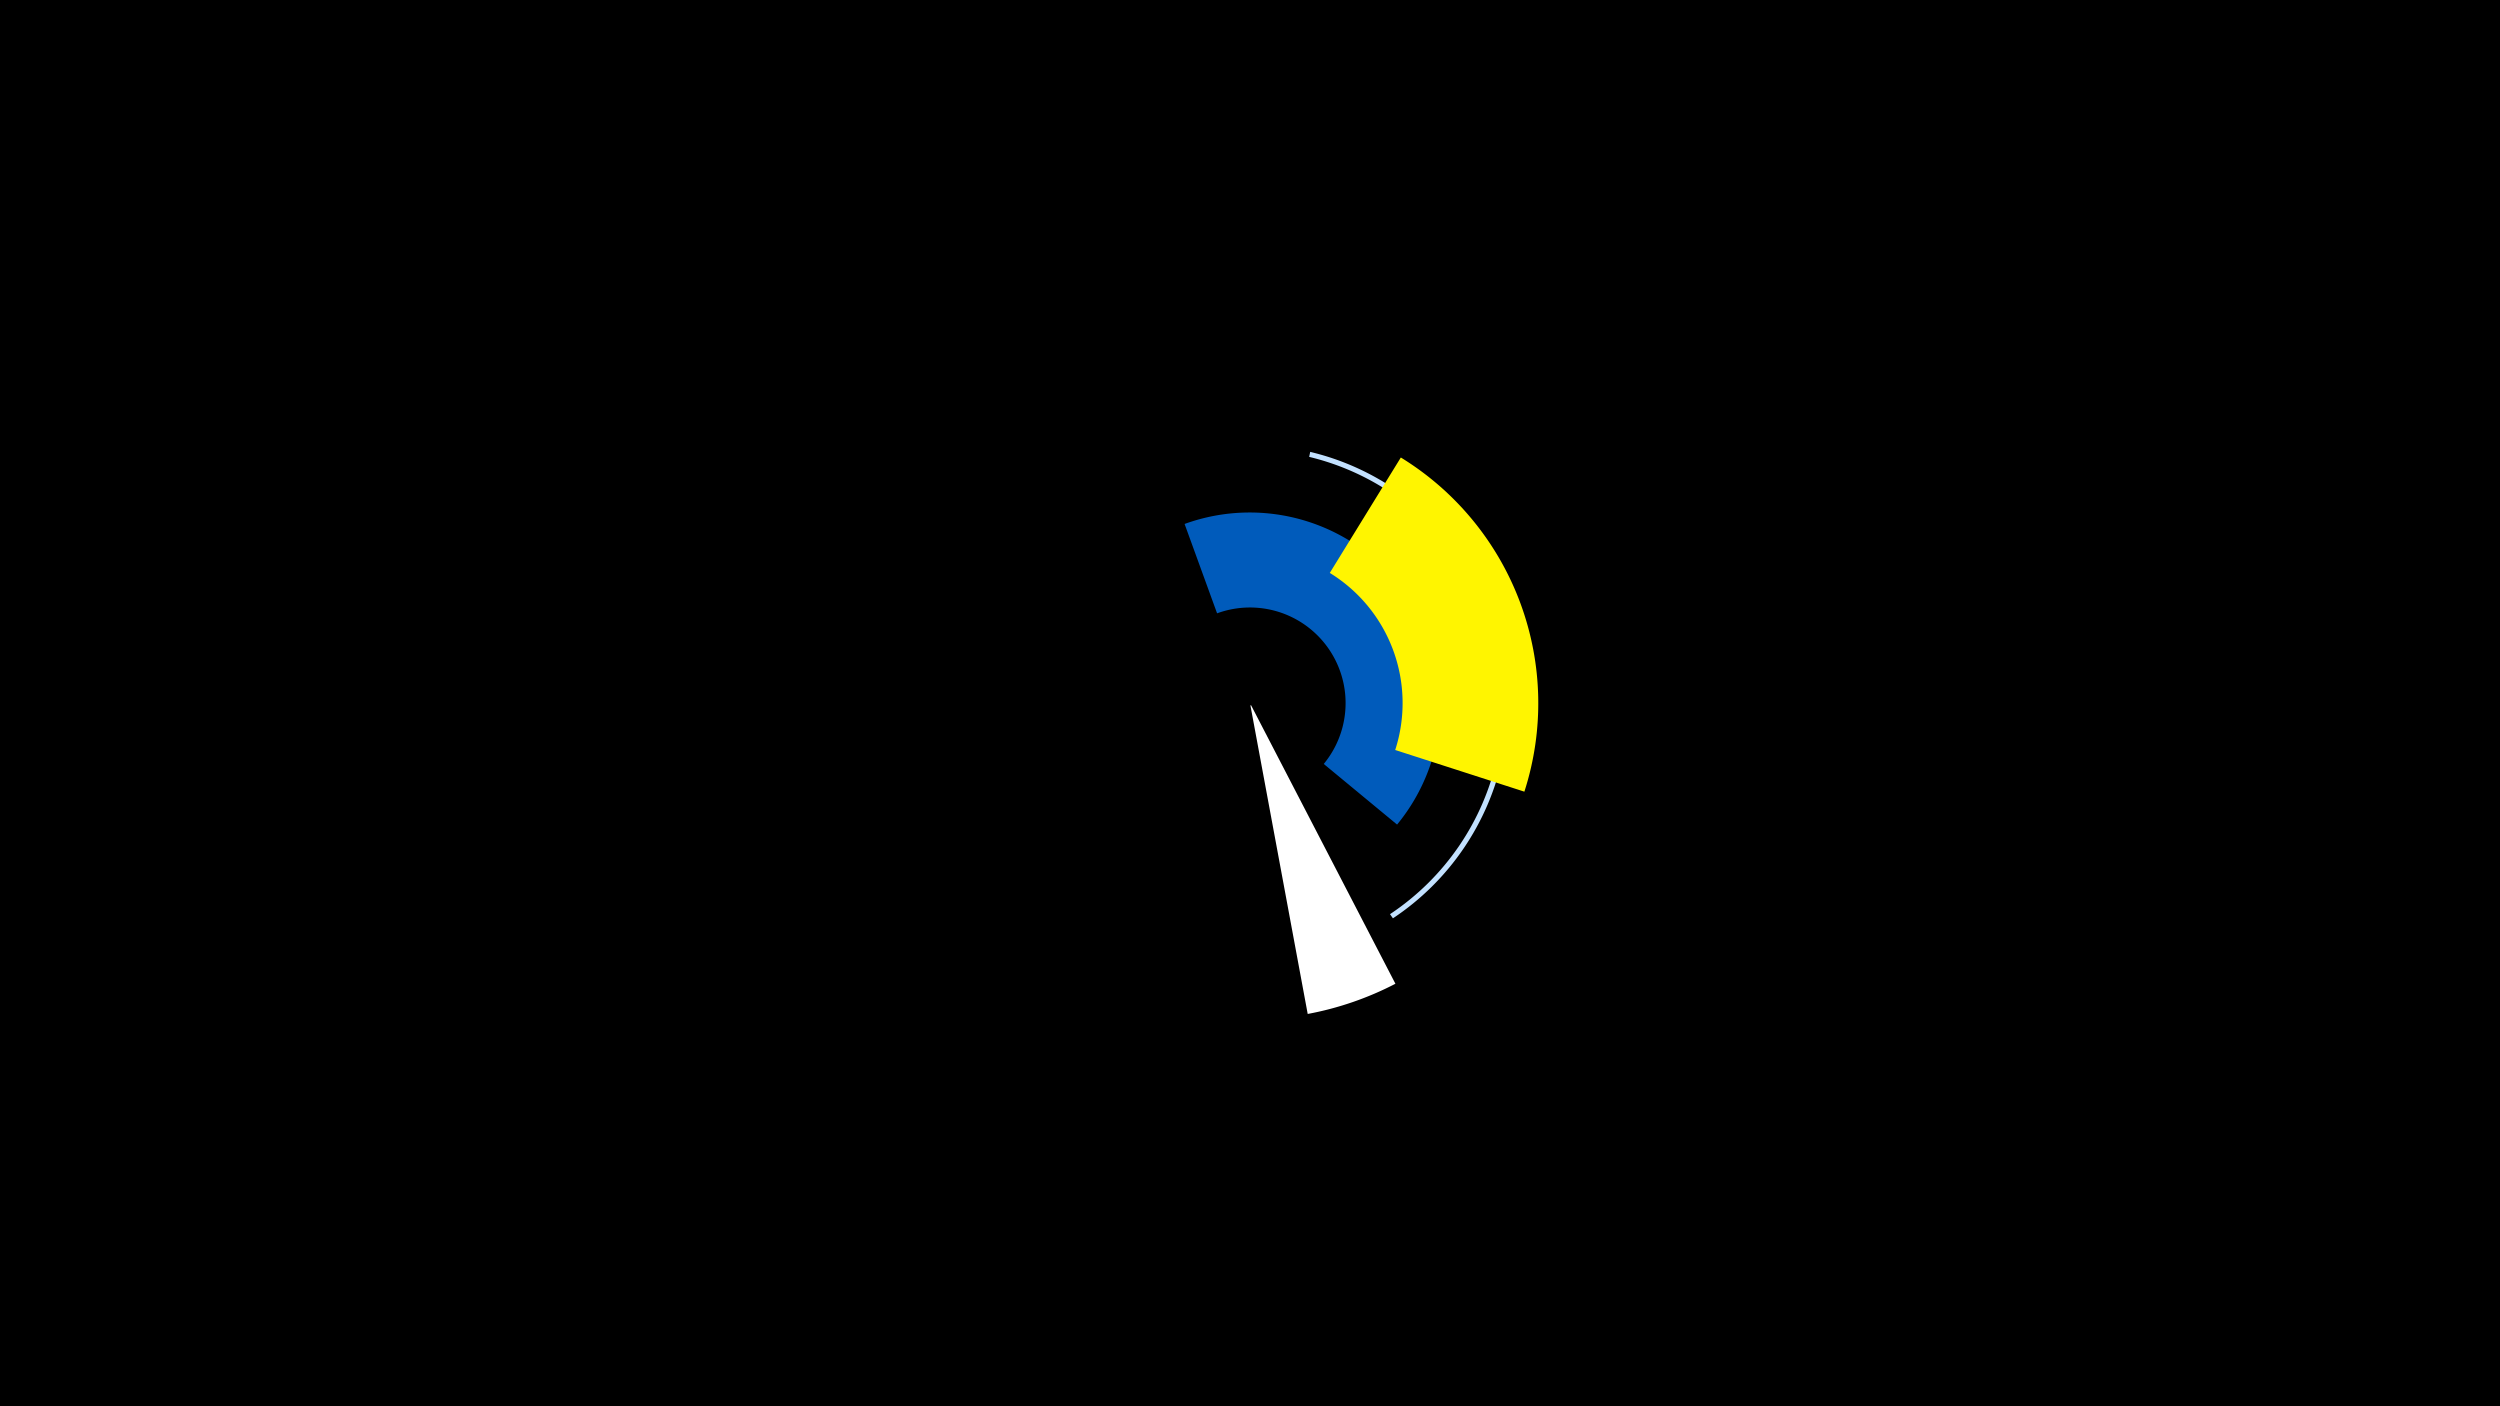 <svg width="1200" height="675" viewBox="-500 -500 1200 675" xmlns="http://www.w3.org/2000/svg"><title>19230-10138823721</title><path d="M-500-500h1200v675h-1200z" fill="#000"/><path d="M169.8-27.8a151.7 151.7 0 0 1-42.1 14.5l-27.5-148.1a1.1 1.1 0 0 0 0.3-0.1z" fill="#fff"/><path d="M68.6-248.5a91.6 91.6 0 0 1 102 144.3l-35.2-29.1a45.9 45.9 0 0 0-51.2-72.3z" fill="#005bbb"/><path d="M128.9-283.1a124 124 0 0 1 39.7 223.9l-1.4-2a121.6 121.6 0 0 0-38.8-219.5z" fill="#c2e1ff"/><path d="M172.4-280.4a138.4 138.4 0 0 1 59.3 160.4l-62-20a73.3 73.3 0 0 0-31.4-85z" fill="#fff500"/></svg>